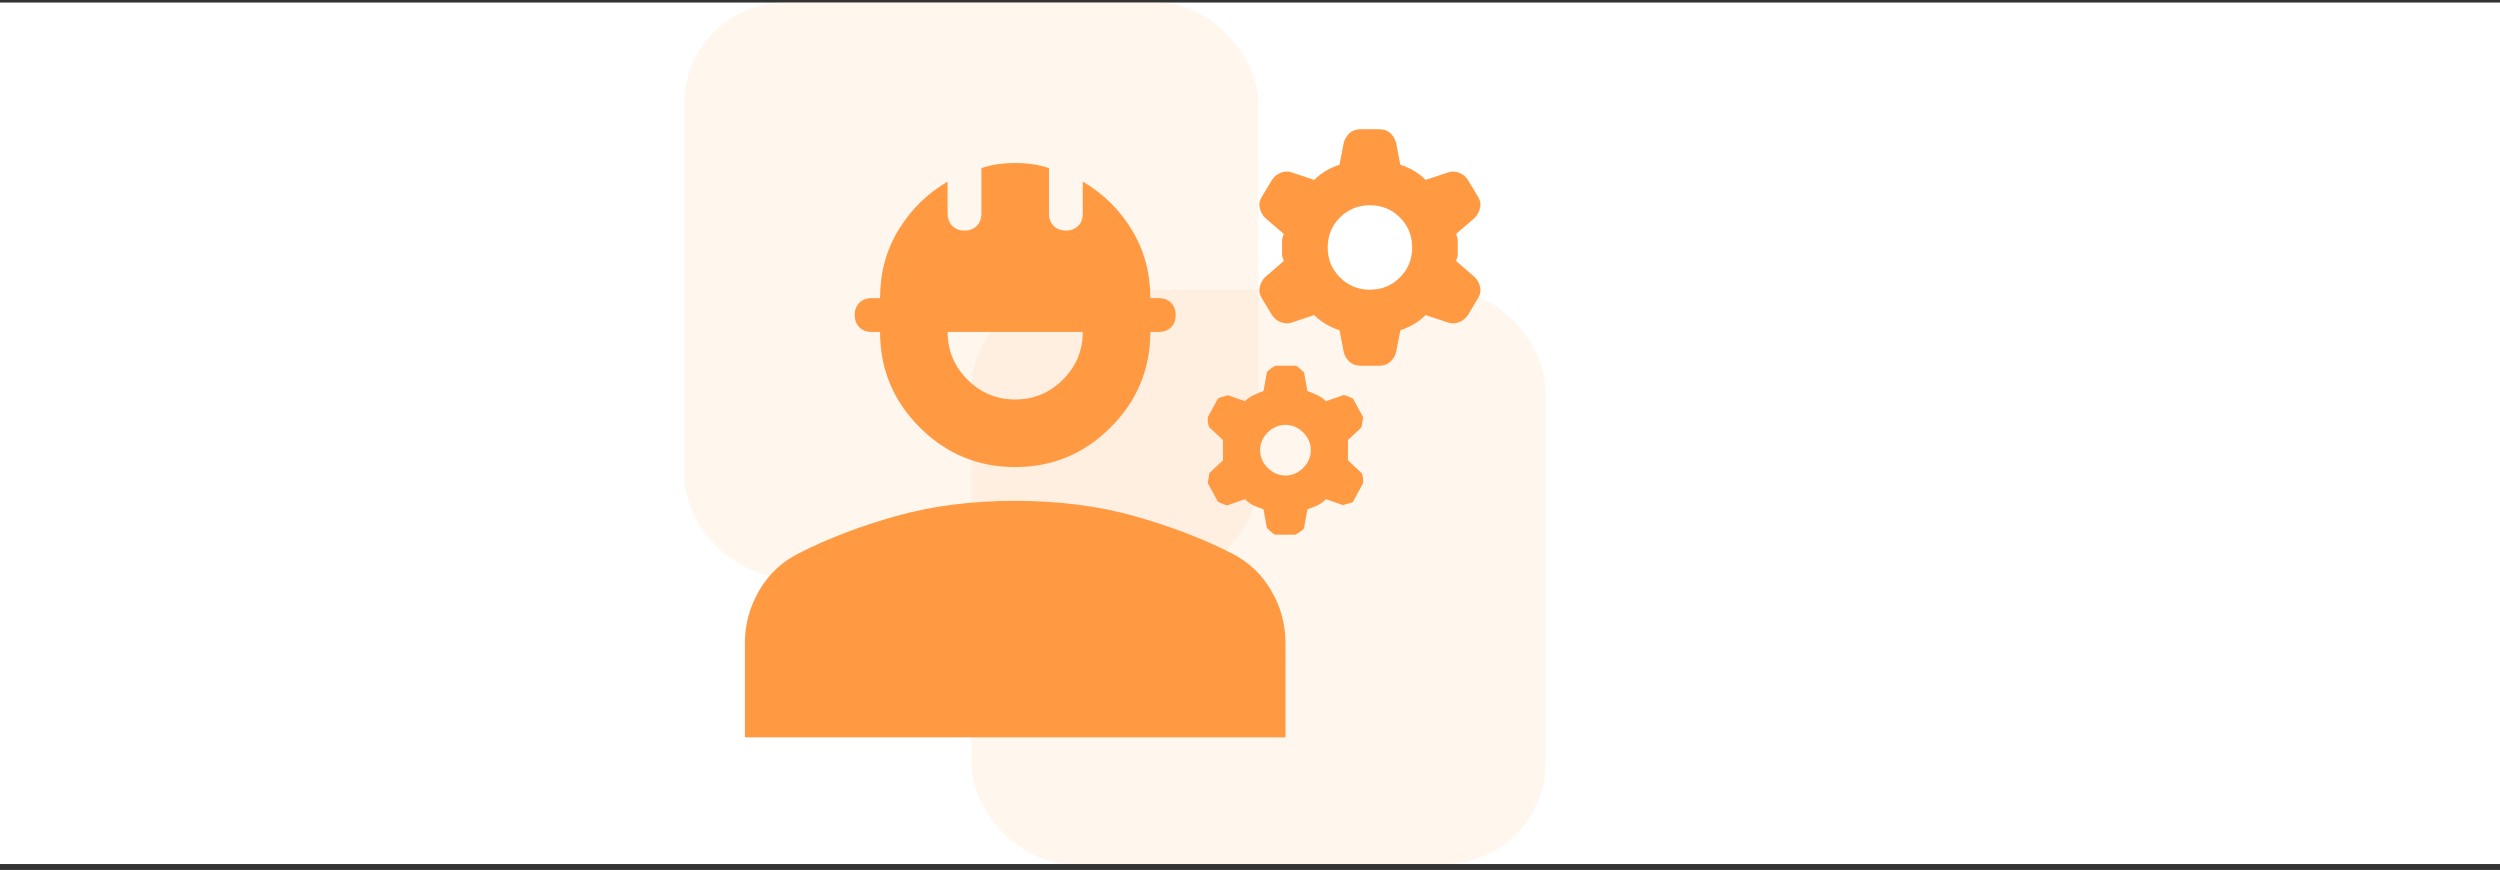 <svg width="296" height="103" viewBox="0 0 296 103" fill="none" xmlns="http://www.w3.org/2000/svg">
<rect x="0" y="0" width="296" height="103" fill="#333333" stroke="none"/>
<rect width="296" height="102" transform="translate(0 0.301)" fill="white"/>
<rect opacity="0.25" x="115" y="34.301" width="68" height="68" rx="12" fill="#FFDCBE"/>
<rect opacity="0.25" x="81" y="0.301" width="68" height="68" rx="12" fill="#FFDCBE"/>
<path d="M161.099 43.301C160.566 43.301 160.133 43.15 159.799 42.849C159.466 42.55 159.233 42.167 159.099 41.701L158.599 39.101C157.999 38.901 157.45 38.65 156.951 38.349C156.45 38.05 155.999 37.701 155.599 37.301L152.899 38.201C152.499 38.334 152.083 38.317 151.651 38.149C151.217 37.983 150.866 37.701 150.599 37.301L149.399 35.301C149.133 34.901 149.05 34.467 149.151 34.001C149.25 33.534 149.466 33.134 149.799 32.801L151.999 30.901C151.866 30.567 151.799 30.301 151.799 30.101V28.501C151.799 28.301 151.866 28.034 151.999 27.701L149.799 25.801C149.466 25.467 149.25 25.067 149.151 24.601C149.05 24.134 149.133 23.701 149.399 23.301L150.599 21.301C150.866 20.901 151.217 20.617 151.651 20.449C152.083 20.283 152.499 20.267 152.899 20.401L155.599 21.301C155.999 20.901 156.45 20.55 156.951 20.249C157.45 19.95 157.999 19.701 158.599 19.501L159.099 16.901C159.233 16.434 159.466 16.05 159.799 15.749C160.133 15.45 160.566 15.301 161.099 15.301H163.299C163.833 15.301 164.266 15.45 164.599 15.749C164.933 16.05 165.166 16.434 165.299 16.901L165.799 19.501C166.399 19.701 166.95 19.95 167.451 20.249C167.95 20.55 168.399 20.901 168.799 21.301L171.499 20.401C171.899 20.267 172.317 20.283 172.751 20.449C173.183 20.617 173.533 20.901 173.799 21.301L174.999 23.301C175.266 23.701 175.349 24.134 175.247 24.601C175.149 25.067 174.933 25.467 174.599 25.801L172.399 27.701C172.533 28.034 172.599 28.301 172.599 28.501V30.101C172.599 30.301 172.533 30.567 172.399 30.901L174.599 32.801C174.933 33.134 175.149 33.534 175.247 34.001C175.349 34.467 175.266 34.901 174.999 35.301L173.799 37.301C173.533 37.701 173.183 37.983 172.751 38.149C172.317 38.317 171.899 38.334 171.499 38.201L168.799 37.301C168.399 37.701 167.95 38.05 167.451 38.349C166.95 38.65 166.399 38.901 165.799 39.101L165.299 41.701C165.166 42.167 164.933 42.55 164.599 42.849C164.266 43.15 163.833 43.301 163.299 43.301H161.099ZM162.199 34.301C163.599 34.301 164.783 33.817 165.751 32.849C166.717 31.883 167.199 30.701 167.199 29.301C167.199 27.901 166.717 26.717 165.751 25.749C164.783 24.783 163.599 24.301 162.199 24.301C160.799 24.301 159.617 24.783 158.651 25.749C157.683 26.717 157.199 27.901 157.199 29.301C157.199 30.701 157.683 31.883 158.651 32.849C159.617 33.817 160.799 34.301 162.199 34.301ZM150.999 63.301C150.866 63.301 150.533 63.034 149.999 62.501L149.599 60.301C149.199 60.167 148.817 60.017 148.451 59.849C148.083 59.683 147.733 59.434 147.399 59.101L145.399 59.801C145.266 59.867 144.866 59.734 144.199 59.401L142.999 57.201L143.199 56.001L144.799 54.501V52.101L143.199 50.601C143.066 50.467 142.999 50.067 142.999 49.401L144.199 47.201C144.199 47.134 144.599 47.001 145.399 46.801L147.399 47.501C147.666 47.234 147.999 47.001 148.399 46.801C148.799 46.601 149.199 46.434 149.599 46.301L149.999 44.101C149.999 43.967 150.333 43.701 150.999 43.301H153.399C153.533 43.301 153.866 43.567 154.399 44.101L154.799 46.301C155.199 46.434 155.599 46.601 155.999 46.801C156.399 47.001 156.733 47.234 156.999 47.501L158.999 46.801C159.133 46.734 159.533 46.867 160.199 47.201L161.399 49.401L161.199 50.601L159.599 52.101V54.501L161.199 56.001C161.333 56.134 161.399 56.534 161.399 57.201L160.199 59.401C160.199 59.467 159.799 59.601 158.999 59.801L156.999 59.101C156.666 59.434 156.317 59.683 155.951 59.849C155.583 60.017 155.199 60.167 154.799 60.301L154.399 62.501C154.399 62.634 154.066 62.901 153.399 63.301H150.999ZM152.199 56.301C152.999 56.301 153.699 56.001 154.299 55.401C154.899 54.801 155.199 54.101 155.199 53.301C155.199 52.501 154.899 51.801 154.299 51.201C153.699 50.601 152.999 50.301 152.199 50.301C151.399 50.301 150.699 50.601 150.099 51.201C149.499 51.801 149.199 52.501 149.199 53.301C149.199 54.101 149.499 54.801 150.099 55.401C150.699 56.001 151.399 56.301 152.199 56.301ZM120.199 55.301C115.799 55.301 112.033 53.734 108.899 50.601C105.766 47.467 104.199 43.701 104.199 39.301H103.199C102.599 39.301 102.117 39.118 101.751 38.753C101.383 38.385 101.199 37.901 101.199 37.301C101.199 36.701 101.383 36.217 101.751 35.849C102.117 35.483 102.599 35.301 103.199 35.301H104.199C104.199 32.301 104.933 29.601 106.399 27.201C107.866 24.801 109.799 22.901 112.199 21.501V25.301C112.199 25.901 112.383 26.383 112.751 26.749C113.117 27.117 113.599 27.301 114.199 27.301C114.799 27.301 115.283 27.117 115.651 26.749C116.017 26.383 116.199 25.901 116.199 25.301V19.901C116.799 19.701 117.433 19.55 118.099 19.449C118.766 19.35 119.466 19.301 120.199 19.301C120.933 19.301 121.633 19.35 122.299 19.449C122.966 19.55 123.599 19.701 124.199 19.901V25.301C124.199 25.901 124.383 26.383 124.751 26.749C125.117 27.117 125.599 27.301 126.199 27.301C126.799 27.301 127.283 27.117 127.651 26.749C128.017 26.383 128.199 25.901 128.199 25.301V21.501C130.599 22.901 132.533 24.801 133.999 27.201C135.466 29.601 136.199 32.301 136.199 35.301H137.199C137.799 35.301 138.283 35.483 138.651 35.849C139.017 36.217 139.199 36.701 139.199 37.301C139.199 37.901 139.017 38.385 138.651 38.753C138.283 39.118 137.799 39.301 137.199 39.301H136.199C136.199 43.701 134.633 47.467 131.499 50.601C128.366 53.734 124.599 55.301 120.199 55.301ZM120.199 47.301C122.399 47.301 124.283 46.517 125.851 44.949C127.417 43.383 128.199 41.501 128.199 39.301H112.199C112.199 41.501 112.983 43.383 114.551 44.949C116.117 46.517 117.999 47.301 120.199 47.301ZM88.199 87.301V76.101C88.199 73.901 88.766 71.834 89.899 69.901C91.033 67.967 92.599 66.501 94.599 65.501C97.999 63.767 101.833 62.301 106.099 61.101C110.366 59.901 115.066 59.301 120.199 59.301C125.333 59.301 130.033 59.901 134.299 61.101C138.566 62.301 142.399 63.767 145.799 65.501C147.799 66.501 149.366 67.967 150.499 69.901C151.633 71.834 152.199 73.901 152.199 76.101V87.301H88.199Z" fill="#FF9942"/>
</svg>
